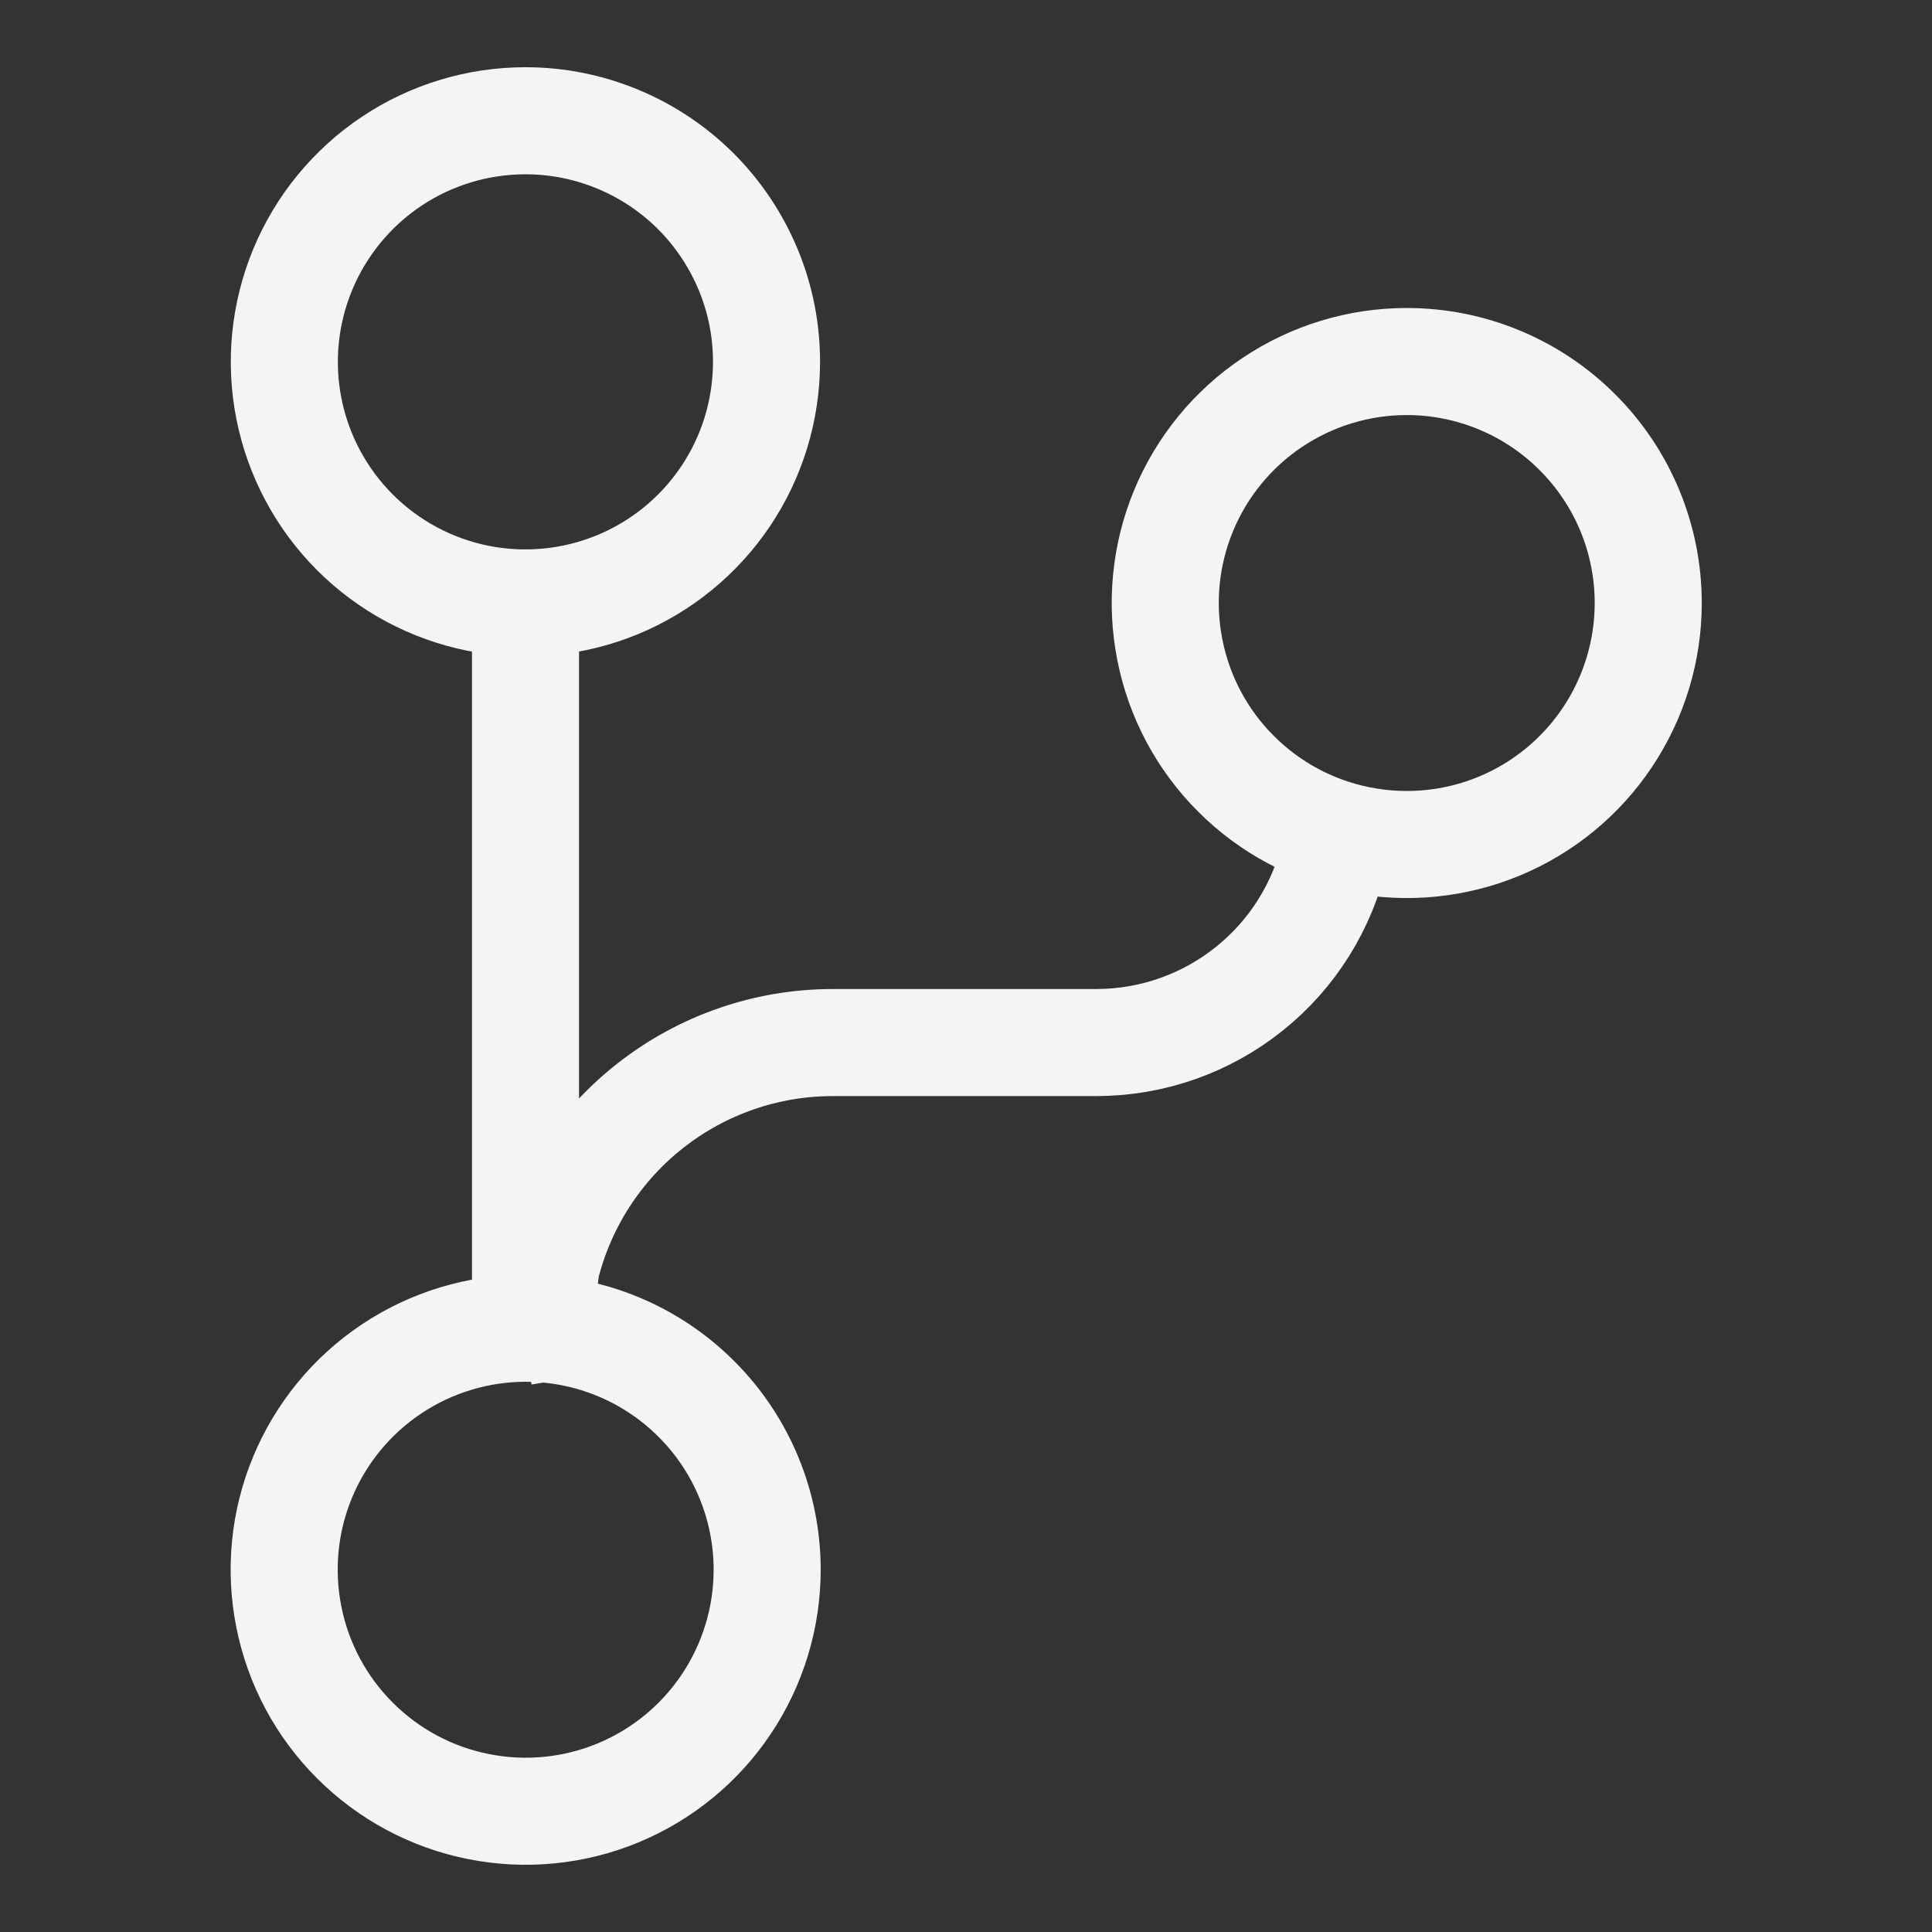 <svg width="24" height="24" viewBox="0 0 24 24" fill="none" xmlns="http://www.w3.org/2000/svg">
<rect x="0" y="0" width="24" height="24" fill="#333333" stroke="none"/>
<path d="M6.528 7.57V16.789" stroke="#F4F4F5" stroke-width="1.33" stroke-miterlimit="10"/>
<path d="M9.522 4.5C9.521 5.092 9.345 5.671 9.015 6.163C8.685 6.655 8.217 7.038 7.669 7.264C7.122 7.489 6.52 7.548 5.939 7.432C5.359 7.316 4.825 7.03 4.407 6.611C3.989 6.192 3.704 5.658 3.589 5.077C3.474 4.496 3.534 3.894 3.761 3.347C3.988 2.8 4.372 2.333 4.864 2.004C5.357 1.675 5.936 1.5 6.528 1.5C6.922 1.5 7.311 1.578 7.675 1.729C8.039 1.88 8.369 2.101 8.647 2.379C8.925 2.658 9.145 2.989 9.296 3.353C9.446 3.716 9.523 4.106 9.522 4.5V4.5Z" stroke="#F4F4F5" stroke-width="1.33" stroke-miterlimit="10"/>
<path d="M9.53 19.5C9.53 20.093 9.354 20.673 9.024 21.167C8.695 21.66 8.226 22.045 7.678 22.272C7.13 22.499 6.527 22.558 5.945 22.442C5.363 22.327 4.828 22.041 4.409 21.621C3.989 21.202 3.703 20.667 3.588 20.085C3.472 19.503 3.531 18.9 3.758 18.352C3.985 17.804 4.37 17.335 4.863 17.006C5.357 16.676 5.937 16.5 6.53 16.5C7.326 16.5 8.089 16.816 8.651 17.379C9.214 17.941 9.53 18.704 9.53 19.5Z" stroke="#F4F4F5" stroke-width="1.33" stroke-miterlimit="10"/>
<path d="M20.475 7.491C20.475 8.084 20.299 8.664 19.969 9.158C19.64 9.651 19.171 10.036 18.623 10.263C18.075 10.49 17.472 10.549 16.89 10.433C16.308 10.318 15.773 10.032 15.354 9.612C14.934 9.193 14.648 8.658 14.533 8.076C14.417 7.494 14.476 6.891 14.703 6.343C14.93 5.795 15.315 5.326 15.808 4.997C16.302 4.667 16.882 4.491 17.475 4.491C18.271 4.491 19.034 4.807 19.596 5.37C20.159 5.932 20.475 6.695 20.475 7.491Z" stroke="#F4F4F5" stroke-width="1.33" stroke-miterlimit="10"/>
<path d="M6.493 16.543L6.684 16.511L6.784 15.731C6.983 14.939 7.44 14.235 8.083 13.732C8.726 13.228 9.519 12.953 10.336 12.951H13.626C14.314 12.949 14.981 12.714 15.518 12.284C16.056 11.854 16.431 11.254 16.583 10.583L16.658 10.283" stroke="#F4F4F4" stroke-width="1.33"/>
</svg>
